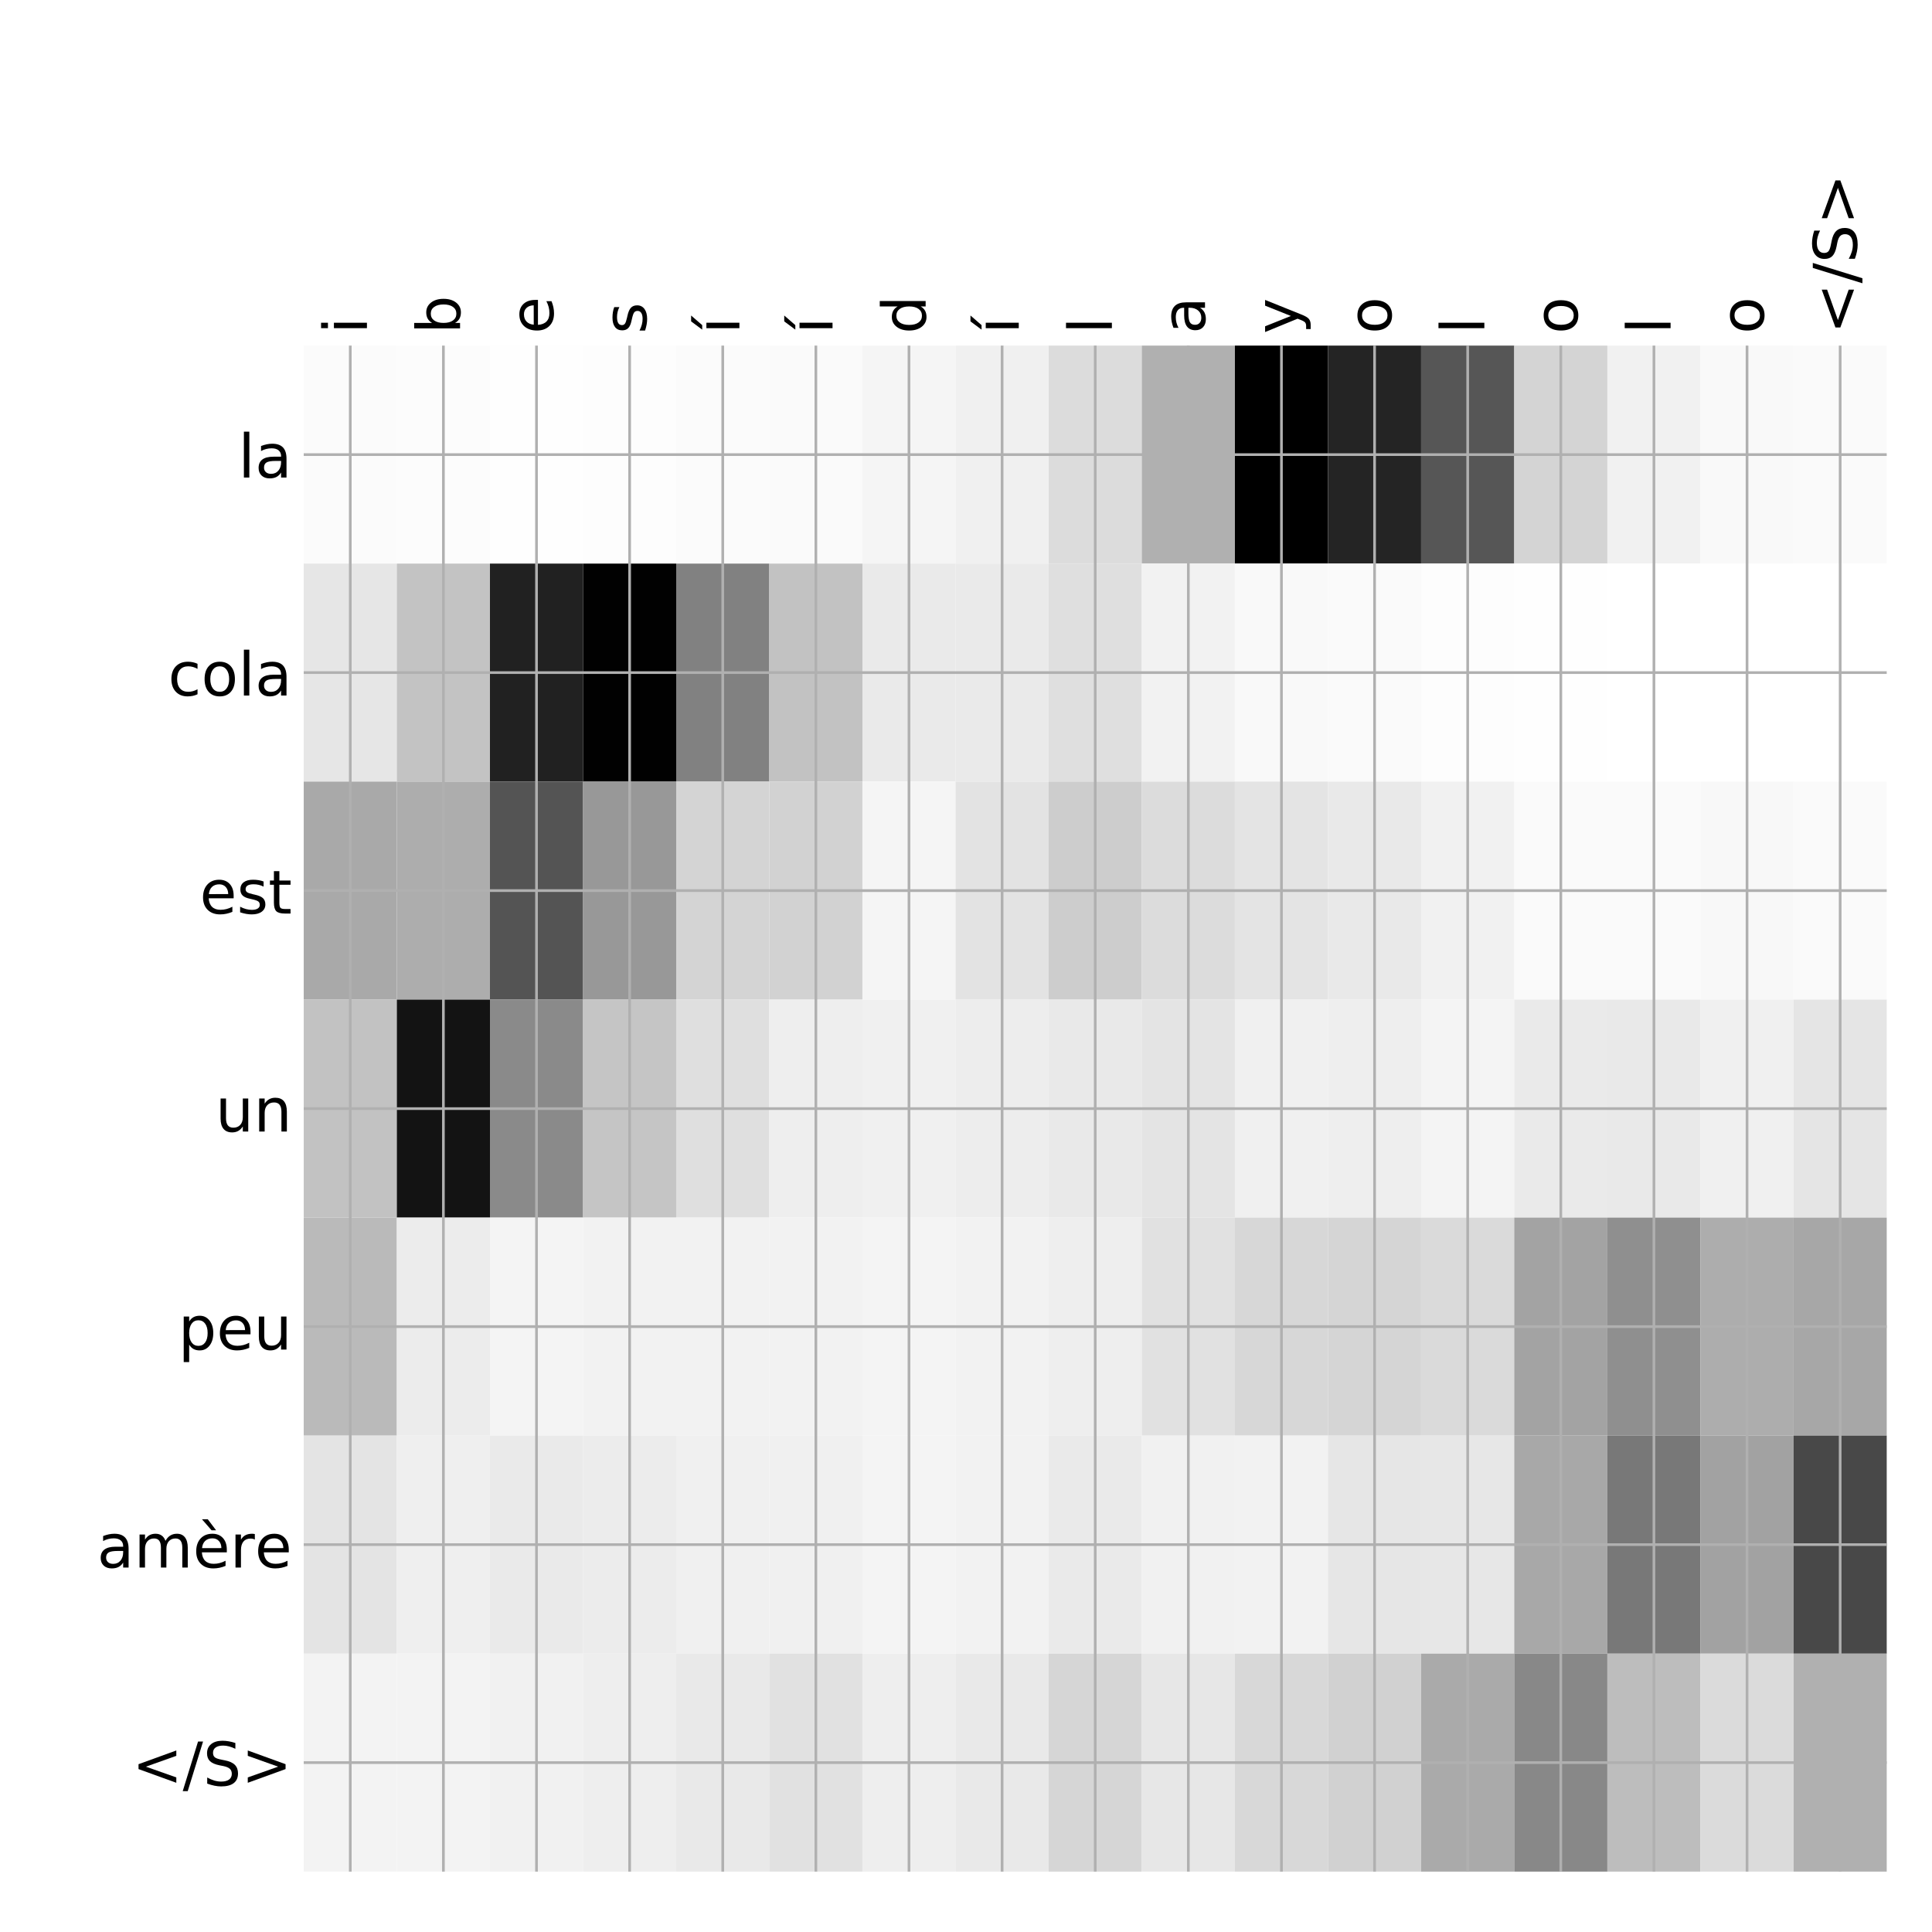 <?xml version="1.0" encoding="utf-8" standalone="no"?>
<!DOCTYPE svg PUBLIC "-//W3C//DTD SVG 1.1//EN"
  "http://www.w3.org/Graphics/SVG/1.1/DTD/svg11.dtd">
<!-- Created with matplotlib (http://matplotlib.org/) -->
<svg height="576pt" version="1.1" viewBox="0 0 576 576" width="576pt" xmlns="http://www.w3.org/2000/svg" xmlns:xlink="http://www.w3.org/1999/xlink">
 <defs>
  <style type="text/css">
*{stroke-linecap:butt;stroke-linejoin:round;}
  </style>
 </defs>
 <g id="figure_1">
  <g id="patch_1">
   <path d="M 0 576 
L 576 576 
L 576 0 
L 0 0 
z
" style="fill:#ffffff;"/>
  </g>
  <g id="axes_1">
   <g id="PolyCollection_1">
    <path clip-path="url(#paa3ea1d29a)" d="M 90.55 103.033 
L 90.55 168.029 
L 118.312 168.029 
L 118.312 103.033 
L 90.55 103.033 
z
" style="fill:#fbfbfb;"/>
    <path clip-path="url(#paa3ea1d29a)" d="M 118.312 103.033 
L 118.312 168.029 
L 146.074 168.029 
L 146.074 103.033 
L 118.312 103.033 
z
" style="fill:#fcfcfc;"/>
    <path clip-path="url(#paa3ea1d29a)" d="M 146.074 103.033 
L 146.074 168.029 
L 173.835 168.029 
L 173.835 103.033 
L 146.074 103.033 
z
" style="fill:#fefefe;"/>
    <path clip-path="url(#paa3ea1d29a)" d="M 173.835 103.033 
L 173.835 168.029 
L 201.597 168.029 
L 201.597 103.033 
L 173.835 103.033 
z
" style="fill:#fdfdfd;"/>
    <path clip-path="url(#paa3ea1d29a)" d="M 201.597 103.033 
L 201.597 168.029 
L 229.359 168.029 
L 229.359 103.033 
L 201.597 103.033 
z
" style="fill:#fbfbfb;"/>
    <path clip-path="url(#paa3ea1d29a)" d="M 229.359 103.033 
L 229.359 168.029 
L 257.121 168.029 
L 257.121 103.033 
L 229.359 103.033 
z
" style="fill:#fafafa;"/>
    <path clip-path="url(#paa3ea1d29a)" d="M 257.121 103.033 
L 257.121 168.029 
L 284.882 168.029 
L 284.882 103.033 
L 257.121 103.033 
z
" style="fill:#f5f5f5;"/>
    <path clip-path="url(#paa3ea1d29a)" d="M 284.882 103.033 
L 284.882 168.029 
L 312.644 168.029 
L 312.644 103.033 
L 284.882 103.033 
z
" style="fill:#f0f0f0;"/>
    <path clip-path="url(#paa3ea1d29a)" d="M 312.644 103.033 
L 312.644 168.029 
L 340.406 168.029 
L 340.406 103.033 
L 312.644 103.033 
z
" style="fill:#dcdcdc;"/>
    <path clip-path="url(#paa3ea1d29a)" d="M 340.406 103.033 
L 340.406 168.029 
L 368.168 168.029 
L 368.168 103.033 
L 340.406 103.033 
z
" style="fill:#b0b0b0;"/>
    <path clip-path="url(#paa3ea1d29a)" d="M 368.168 103.033 
L 368.168 168.029 
L 395.929 168.029 
L 395.929 103.033 
L 368.168 103.033 
z
"/>
    <path clip-path="url(#paa3ea1d29a)" d="M 395.929 103.033 
L 395.929 168.029 
L 423.691 168.029 
L 423.691 103.033 
L 395.929 103.033 
z
" style="fill:#242424;"/>
    <path clip-path="url(#paa3ea1d29a)" d="M 423.691 103.033 
L 423.691 168.029 
L 451.453 168.029 
L 451.453 103.033 
L 423.691 103.033 
z
" style="fill:#565656;"/>
    <path clip-path="url(#paa3ea1d29a)" d="M 451.453 103.033 
L 451.453 168.029 
L 479.215 168.029 
L 479.215 103.033 
L 451.453 103.033 
z
" style="fill:#d4d4d4;"/>
    <path clip-path="url(#paa3ea1d29a)" d="M 479.215 103.033 
L 479.215 168.029 
L 506.976 168.029 
L 506.976 103.033 
L 479.215 103.033 
z
" style="fill:#f1f1f1;"/>
    <path clip-path="url(#paa3ea1d29a)" d="M 506.976 103.033 
L 506.976 168.029 
L 534.738 168.029 
L 534.738 103.033 
L 506.976 103.033 
z
" style="fill:#f9f9f9;"/>
    <path clip-path="url(#paa3ea1d29a)" d="M 534.738 103.033 
L 534.738 168.029 
L 562.5 168.029 
L 562.5 103.033 
L 534.738 103.033 
z
" style="fill:#fafafa;"/>
    <path clip-path="url(#paa3ea1d29a)" d="M 90.55 168.029 
L 90.55 233.024 
L 118.312 233.024 
L 118.312 168.029 
L 90.55 168.029 
z
" style="fill:#e6e6e6;"/>
    <path clip-path="url(#paa3ea1d29a)" d="M 118.312 168.029 
L 118.312 233.024 
L 146.074 233.024 
L 146.074 168.029 
L 118.312 168.029 
z
" style="fill:#c3c3c3;"/>
    <path clip-path="url(#paa3ea1d29a)" d="M 146.074 168.029 
L 146.074 233.024 
L 173.835 233.024 
L 173.835 168.029 
L 146.074 168.029 
z
" style="fill:#212121;"/>
    <path clip-path="url(#paa3ea1d29a)" d="M 173.835 168.029 
L 173.835 233.024 
L 201.597 233.024 
L 201.597 168.029 
L 173.835 168.029 
z
" style="fill:#010101;"/>
    <path clip-path="url(#paa3ea1d29a)" d="M 201.597 168.029 
L 201.597 233.024 
L 229.359 233.024 
L 229.359 168.029 
L 201.597 168.029 
z
" style="fill:#818181;"/>
    <path clip-path="url(#paa3ea1d29a)" d="M 229.359 168.029 
L 229.359 233.024 
L 257.121 233.024 
L 257.121 168.029 
L 229.359 168.029 
z
" style="fill:#c2c2c2;"/>
    <path clip-path="url(#paa3ea1d29a)" d="M 257.121 168.029 
L 257.121 233.024 
L 284.882 233.024 
L 284.882 168.029 
L 257.121 168.029 
z
" style="fill:#eaeaea;"/>
    <path clip-path="url(#paa3ea1d29a)" d="M 284.882 168.029 
L 284.882 233.024 
L 312.644 233.024 
L 312.644 168.029 
L 284.882 168.029 
z
" style="fill:#eaeaea;"/>
    <path clip-path="url(#paa3ea1d29a)" d="M 312.644 168.029 
L 312.644 233.024 
L 340.406 233.024 
L 340.406 168.029 
L 312.644 168.029 
z
" style="fill:#dfdfdf;"/>
    <path clip-path="url(#paa3ea1d29a)" d="M 340.406 168.029 
L 340.406 233.024 
L 368.168 233.024 
L 368.168 168.029 
L 340.406 168.029 
z
" style="fill:#f2f2f2;"/>
    <path clip-path="url(#paa3ea1d29a)" d="M 368.168 168.029 
L 368.168 233.024 
L 395.929 233.024 
L 395.929 168.029 
L 368.168 168.029 
z
" style="fill:#f9f9f9;"/>
    <path clip-path="url(#paa3ea1d29a)" d="M 395.929 168.029 
L 395.929 233.024 
L 423.691 233.024 
L 423.691 168.029 
L 395.929 168.029 
z
" style="fill:#fafafa;"/>
    <path clip-path="url(#paa3ea1d29a)" d="M 423.691 168.029 
L 423.691 233.024 
L 451.453 233.024 
L 451.453 168.029 
L 423.691 168.029 
z
" style="fill:#fdfdfd;"/>
    <path clip-path="url(#paa3ea1d29a)" d="M 451.453 168.029 
L 451.453 233.024 
L 479.215 233.024 
L 479.215 168.029 
L 451.453 168.029 
z
" style="fill:#fefefe;"/>
    <path clip-path="url(#paa3ea1d29a)" d="M 479.215 168.029 
L 479.215 233.024 
L 506.976 233.024 
L 506.976 168.029 
L 479.215 168.029 
z
" style="fill:#ffffff;"/>
    <path clip-path="url(#paa3ea1d29a)" d="M 506.976 168.029 
L 506.976 233.024 
L 534.738 233.024 
L 534.738 168.029 
L 506.976 168.029 
z
" style="fill:#ffffff;"/>
    <path clip-path="url(#paa3ea1d29a)" d="M 534.738 168.029 
L 534.738 233.024 
L 562.5 233.024 
L 562.5 168.029 
L 534.738 168.029 
z
" style="fill:#ffffff;"/>
    <path clip-path="url(#paa3ea1d29a)" d="M 90.55 233.024 
L 90.55 298.019 
L 118.312 298.019 
L 118.312 233.024 
L 90.55 233.024 
z
" style="fill:#a9a9a9;"/>
    <path clip-path="url(#paa3ea1d29a)" d="M 118.312 233.024 
L 118.312 298.019 
L 146.074 298.019 
L 146.074 233.024 
L 118.312 233.024 
z
" style="fill:#adadad;"/>
    <path clip-path="url(#paa3ea1d29a)" d="M 146.074 233.024 
L 146.074 298.019 
L 173.835 298.019 
L 173.835 233.024 
L 146.074 233.024 
z
" style="fill:#545454;"/>
    <path clip-path="url(#paa3ea1d29a)" d="M 173.835 233.024 
L 173.835 298.019 
L 201.597 298.019 
L 201.597 233.024 
L 173.835 233.024 
z
" style="fill:#989898;"/>
    <path clip-path="url(#paa3ea1d29a)" d="M 201.597 233.024 
L 201.597 298.019 
L 229.359 298.019 
L 229.359 233.024 
L 201.597 233.024 
z
" style="fill:#d4d4d4;"/>
    <path clip-path="url(#paa3ea1d29a)" d="M 229.359 233.024 
L 229.359 298.019 
L 257.121 298.019 
L 257.121 233.024 
L 229.359 233.024 
z
" style="fill:#d2d2d2;"/>
    <path clip-path="url(#paa3ea1d29a)" d="M 257.121 233.024 
L 257.121 298.019 
L 284.882 298.019 
L 284.882 233.024 
L 257.121 233.024 
z
" style="fill:#f5f5f5;"/>
    <path clip-path="url(#paa3ea1d29a)" d="M 284.882 233.024 
L 284.882 298.019 
L 312.644 298.019 
L 312.644 233.024 
L 284.882 233.024 
z
" style="fill:#e3e3e3;"/>
    <path clip-path="url(#paa3ea1d29a)" d="M 312.644 233.024 
L 312.644 298.019 
L 340.406 298.019 
L 340.406 233.024 
L 312.644 233.024 
z
" style="fill:#cdcdcd;"/>
    <path clip-path="url(#paa3ea1d29a)" d="M 340.406 233.024 
L 340.406 298.019 
L 368.168 298.019 
L 368.168 233.024 
L 340.406 233.024 
z
" style="fill:#dcdcdc;"/>
    <path clip-path="url(#paa3ea1d29a)" d="M 368.168 233.024 
L 368.168 298.019 
L 395.929 298.019 
L 395.929 233.024 
L 368.168 233.024 
z
" style="fill:#e4e4e4;"/>
    <path clip-path="url(#paa3ea1d29a)" d="M 395.929 233.024 
L 395.929 298.019 
L 423.691 298.019 
L 423.691 233.024 
L 395.929 233.024 
z
" style="fill:#e9e9e9;"/>
    <path clip-path="url(#paa3ea1d29a)" d="M 423.691 233.024 
L 423.691 298.019 
L 451.453 298.019 
L 451.453 233.024 
L 423.691 233.024 
z
" style="fill:#f1f1f1;"/>
    <path clip-path="url(#paa3ea1d29a)" d="M 451.453 233.024 
L 451.453 298.019 
L 479.215 298.019 
L 479.215 233.024 
L 451.453 233.024 
z
" style="fill:#fafafa;"/>
    <path clip-path="url(#paa3ea1d29a)" d="M 479.215 233.024 
L 479.215 298.019 
L 506.976 298.019 
L 506.976 233.024 
L 479.215 233.024 
z
" style="fill:#fafafa;"/>
    <path clip-path="url(#paa3ea1d29a)" d="M 506.976 233.024 
L 506.976 298.019 
L 534.738 298.019 
L 534.738 233.024 
L 506.976 233.024 
z
" style="fill:#f8f8f8;"/>
    <path clip-path="url(#paa3ea1d29a)" d="M 534.738 233.024 
L 534.738 298.019 
L 562.5 298.019 
L 562.5 233.024 
L 534.738 233.024 
z
" style="fill:#fafafa;"/>
    <path clip-path="url(#paa3ea1d29a)" d="M 90.55 298.019 
L 90.55 363.014 
L 118.312 363.014 
L 118.312 298.019 
L 90.55 298.019 
z
" style="fill:#c2c2c2;"/>
    <path clip-path="url(#paa3ea1d29a)" d="M 118.312 298.019 
L 118.312 363.014 
L 146.074 363.014 
L 146.074 298.019 
L 118.312 298.019 
z
" style="fill:#131313;"/>
    <path clip-path="url(#paa3ea1d29a)" d="M 146.074 298.019 
L 146.074 363.014 
L 173.835 363.014 
L 173.835 298.019 
L 146.074 298.019 
z
" style="fill:#8a8a8a;"/>
    <path clip-path="url(#paa3ea1d29a)" d="M 173.835 298.019 
L 173.835 363.014 
L 201.597 363.014 
L 201.597 298.019 
L 173.835 298.019 
z
" style="fill:#c5c5c5;"/>
    <path clip-path="url(#paa3ea1d29a)" d="M 201.597 298.019 
L 201.597 363.014 
L 229.359 363.014 
L 229.359 298.019 
L 201.597 298.019 
z
" style="fill:#dfdfdf;"/>
    <path clip-path="url(#paa3ea1d29a)" d="M 229.359 298.019 
L 229.359 363.014 
L 257.121 363.014 
L 257.121 298.019 
L 229.359 298.019 
z
" style="fill:#eeeeee;"/>
    <path clip-path="url(#paa3ea1d29a)" d="M 257.121 298.019 
L 257.121 363.014 
L 284.882 363.014 
L 284.882 298.019 
L 257.121 298.019 
z
" style="fill:#f0f0f0;"/>
    <path clip-path="url(#paa3ea1d29a)" d="M 284.882 298.019 
L 284.882 363.014 
L 312.644 363.014 
L 312.644 298.019 
L 284.882 298.019 
z
" style="fill:#ededed;"/>
    <path clip-path="url(#paa3ea1d29a)" d="M 312.644 298.019 
L 312.644 363.014 
L 340.406 363.014 
L 340.406 298.019 
L 312.644 298.019 
z
" style="fill:#e9e9e9;"/>
    <path clip-path="url(#paa3ea1d29a)" d="M 340.406 298.019 
L 340.406 363.014 
L 368.168 363.014 
L 368.168 298.019 
L 340.406 298.019 
z
" style="fill:#e4e4e4;"/>
    <path clip-path="url(#paa3ea1d29a)" d="M 368.168 298.019 
L 368.168 363.014 
L 395.929 363.014 
L 395.929 298.019 
L 368.168 298.019 
z
" style="fill:#f0f0f0;"/>
    <path clip-path="url(#paa3ea1d29a)" d="M 395.929 298.019 
L 395.929 363.014 
L 423.691 363.014 
L 423.691 298.019 
L 395.929 298.019 
z
" style="fill:#eeeeee;"/>
    <path clip-path="url(#paa3ea1d29a)" d="M 423.691 298.019 
L 423.691 363.014 
L 451.453 363.014 
L 451.453 298.019 
L 423.691 298.019 
z
" style="fill:#f4f4f4;"/>
    <path clip-path="url(#paa3ea1d29a)" d="M 451.453 298.019 
L 451.453 363.014 
L 479.215 363.014 
L 479.215 298.019 
L 451.453 298.019 
z
" style="fill:#eaeaea;"/>
    <path clip-path="url(#paa3ea1d29a)" d="M 479.215 298.019 
L 479.215 363.014 
L 506.976 363.014 
L 506.976 298.019 
L 479.215 298.019 
z
" style="fill:#e9e9e9;"/>
    <path clip-path="url(#paa3ea1d29a)" d="M 506.976 298.019 
L 506.976 363.014 
L 534.738 363.014 
L 534.738 298.019 
L 506.976 298.019 
z
" style="fill:#f0f0f0;"/>
    <path clip-path="url(#paa3ea1d29a)" d="M 534.738 298.019 
L 534.738 363.014 
L 562.5 363.014 
L 562.5 298.019 
L 534.738 298.019 
z
" style="fill:#e5e5e5;"/>
    <path clip-path="url(#paa3ea1d29a)" d="M 90.55 363.014 
L 90.55 428.01 
L 118.312 428.01 
L 118.312 363.014 
L 90.55 363.014 
z
" style="fill:#bababa;"/>
    <path clip-path="url(#paa3ea1d29a)" d="M 118.312 363.014 
L 118.312 428.01 
L 146.074 428.01 
L 146.074 363.014 
L 118.312 363.014 
z
" style="fill:#ececec;"/>
    <path clip-path="url(#paa3ea1d29a)" d="M 146.074 363.014 
L 146.074 428.01 
L 173.835 428.01 
L 173.835 363.014 
L 146.074 363.014 
z
" style="fill:#f4f4f4;"/>
    <path clip-path="url(#paa3ea1d29a)" d="M 173.835 363.014 
L 173.835 428.01 
L 201.597 428.01 
L 201.597 363.014 
L 173.835 363.014 
z
" style="fill:#f2f2f2;"/>
    <path clip-path="url(#paa3ea1d29a)" d="M 201.597 363.014 
L 201.597 428.01 
L 229.359 428.01 
L 229.359 363.014 
L 201.597 363.014 
z
" style="fill:#f2f2f2;"/>
    <path clip-path="url(#paa3ea1d29a)" d="M 229.359 363.014 
L 229.359 428.01 
L 257.121 428.01 
L 257.121 363.014 
L 229.359 363.014 
z
" style="fill:#f2f2f2;"/>
    <path clip-path="url(#paa3ea1d29a)" d="M 257.121 363.014 
L 257.121 428.01 
L 284.882 428.01 
L 284.882 363.014 
L 257.121 363.014 
z
" style="fill:#f4f4f4;"/>
    <path clip-path="url(#paa3ea1d29a)" d="M 284.882 363.014 
L 284.882 428.01 
L 312.644 428.01 
L 312.644 363.014 
L 284.882 363.014 
z
" style="fill:#f2f2f2;"/>
    <path clip-path="url(#paa3ea1d29a)" d="M 312.644 363.014 
L 312.644 428.01 
L 340.406 428.01 
L 340.406 363.014 
L 312.644 363.014 
z
" style="fill:#eeeeee;"/>
    <path clip-path="url(#paa3ea1d29a)" d="M 340.406 363.014 
L 340.406 428.01 
L 368.168 428.01 
L 368.168 363.014 
L 340.406 363.014 
z
" style="fill:#e1e1e1;"/>
    <path clip-path="url(#paa3ea1d29a)" d="M 368.168 363.014 
L 368.168 428.01 
L 395.929 428.01 
L 395.929 363.014 
L 368.168 363.014 
z
" style="fill:#d7d7d7;"/>
    <path clip-path="url(#paa3ea1d29a)" d="M 395.929 363.014 
L 395.929 428.01 
L 423.691 428.01 
L 423.691 363.014 
L 395.929 363.014 
z
" style="fill:#d5d5d5;"/>
    <path clip-path="url(#paa3ea1d29a)" d="M 423.691 363.014 
L 423.691 428.01 
L 451.453 428.01 
L 451.453 363.014 
L 423.691 363.014 
z
" style="fill:#dadada;"/>
    <path clip-path="url(#paa3ea1d29a)" d="M 451.453 363.014 
L 451.453 428.01 
L 479.215 428.01 
L 479.215 363.014 
L 451.453 363.014 
z
" style="fill:#a3a3a3;"/>
    <path clip-path="url(#paa3ea1d29a)" d="M 479.215 363.014 
L 479.215 428.01 
L 506.976 428.01 
L 506.976 363.014 
L 479.215 363.014 
z
" style="fill:#8f8f8f;"/>
    <path clip-path="url(#paa3ea1d29a)" d="M 506.976 363.014 
L 506.976 428.01 
L 534.738 428.01 
L 534.738 363.014 
L 506.976 363.014 
z
" style="fill:#adadad;"/>
    <path clip-path="url(#paa3ea1d29a)" d="M 534.738 363.014 
L 534.738 428.01 
L 562.5 428.01 
L 562.5 363.014 
L 534.738 363.014 
z
" style="fill:#a7a7a7;"/>
    <path clip-path="url(#paa3ea1d29a)" d="M 90.55 428.01 
L 90.55 493.005 
L 118.312 493.005 
L 118.312 428.01 
L 90.55 428.01 
z
" style="fill:#e4e4e4;"/>
    <path clip-path="url(#paa3ea1d29a)" d="M 118.312 428.01 
L 118.312 493.005 
L 146.074 493.005 
L 146.074 428.01 
L 118.312 428.01 
z
" style="fill:#efefef;"/>
    <path clip-path="url(#paa3ea1d29a)" d="M 146.074 428.01 
L 146.074 493.005 
L 173.835 493.005 
L 173.835 428.01 
L 146.074 428.01 
z
" style="fill:#eaeaea;"/>
    <path clip-path="url(#paa3ea1d29a)" d="M 173.835 428.01 
L 173.835 493.005 
L 201.597 493.005 
L 201.597 428.01 
L 173.835 428.01 
z
" style="fill:#ececec;"/>
    <path clip-path="url(#paa3ea1d29a)" d="M 201.597 428.01 
L 201.597 493.005 
L 229.359 493.005 
L 229.359 428.01 
L 201.597 428.01 
z
" style="fill:#f0f0f0;"/>
    <path clip-path="url(#paa3ea1d29a)" d="M 229.359 428.01 
L 229.359 493.005 
L 257.121 493.005 
L 257.121 428.01 
L 229.359 428.01 
z
" style="fill:#f0f0f0;"/>
    <path clip-path="url(#paa3ea1d29a)" d="M 257.121 428.01 
L 257.121 493.005 
L 284.882 493.005 
L 284.882 428.01 
L 257.121 428.01 
z
" style="fill:#f4f4f4;"/>
    <path clip-path="url(#paa3ea1d29a)" d="M 284.882 428.01 
L 284.882 493.005 
L 312.644 493.005 
L 312.644 428.01 
L 284.882 428.01 
z
" style="fill:#f2f2f2;"/>
    <path clip-path="url(#paa3ea1d29a)" d="M 312.644 428.01 
L 312.644 493.005 
L 340.406 493.005 
L 340.406 428.01 
L 312.644 428.01 
z
" style="fill:#eaeaea;"/>
    <path clip-path="url(#paa3ea1d29a)" d="M 340.406 428.01 
L 340.406 493.005 
L 368.168 493.005 
L 368.168 428.01 
L 340.406 428.01 
z
" style="fill:#f1f1f1;"/>
    <path clip-path="url(#paa3ea1d29a)" d="M 368.168 428.01 
L 368.168 493.005 
L 395.929 493.005 
L 395.929 428.01 
L 368.168 428.01 
z
" style="fill:#f2f2f2;"/>
    <path clip-path="url(#paa3ea1d29a)" d="M 395.929 428.01 
L 395.929 493.005 
L 423.691 493.005 
L 423.691 428.01 
L 395.929 428.01 
z
" style="fill:#e6e6e6;"/>
    <path clip-path="url(#paa3ea1d29a)" d="M 423.691 428.01 
L 423.691 493.005 
L 451.453 493.005 
L 451.453 428.01 
L 423.691 428.01 
z
" style="fill:#e7e7e7;"/>
    <path clip-path="url(#paa3ea1d29a)" d="M 451.453 428.01 
L 451.453 493.005 
L 479.215 493.005 
L 479.215 428.01 
L 451.453 428.01 
z
" style="fill:#a8a8a8;"/>
    <path clip-path="url(#paa3ea1d29a)" d="M 479.215 428.01 
L 479.215 493.005 
L 506.976 493.005 
L 506.976 428.01 
L 479.215 428.01 
z
" style="fill:#787878;"/>
    <path clip-path="url(#paa3ea1d29a)" d="M 506.976 428.01 
L 506.976 493.005 
L 534.738 493.005 
L 534.738 428.01 
L 506.976 428.01 
z
" style="fill:#a2a2a2;"/>
    <path clip-path="url(#paa3ea1d29a)" d="M 534.738 428.01 
L 534.738 493.005 
L 562.5 493.005 
L 562.5 428.01 
L 534.738 428.01 
z
" style="fill:#484848;"/>
    <path clip-path="url(#paa3ea1d29a)" d="M 90.55 493.005 
L 90.55 558 
L 118.312 558 
L 118.312 493.005 
L 90.55 493.005 
z
" style="fill:#f3f3f3;"/>
    <path clip-path="url(#paa3ea1d29a)" d="M 118.312 493.005 
L 118.312 558 
L 146.074 558 
L 146.074 493.005 
L 118.312 493.005 
z
" style="fill:#f3f3f3;"/>
    <path clip-path="url(#paa3ea1d29a)" d="M 146.074 493.005 
L 146.074 558 
L 173.835 558 
L 173.835 493.005 
L 146.074 493.005 
z
" style="fill:#f1f1f1;"/>
    <path clip-path="url(#paa3ea1d29a)" d="M 173.835 493.005 
L 173.835 558 
L 201.597 558 
L 201.597 493.005 
L 173.835 493.005 
z
" style="fill:#eeeeee;"/>
    <path clip-path="url(#paa3ea1d29a)" d="M 201.597 493.005 
L 201.597 558 
L 229.359 558 
L 229.359 493.005 
L 201.597 493.005 
z
" style="fill:#e9e9e9;"/>
    <path clip-path="url(#paa3ea1d29a)" d="M 229.359 493.005 
L 229.359 558 
L 257.121 558 
L 257.121 493.005 
L 229.359 493.005 
z
" style="fill:#e1e1e1;"/>
    <path clip-path="url(#paa3ea1d29a)" d="M 257.121 493.005 
L 257.121 558 
L 284.882 558 
L 284.882 493.005 
L 257.121 493.005 
z
" style="fill:#eeeeee;"/>
    <path clip-path="url(#paa3ea1d29a)" d="M 284.882 493.005 
L 284.882 558 
L 312.644 558 
L 312.644 493.005 
L 284.882 493.005 
z
" style="fill:#e9e9e9;"/>
    <path clip-path="url(#paa3ea1d29a)" d="M 312.644 493.005 
L 312.644 558 
L 340.406 558 
L 340.406 493.005 
L 312.644 493.005 
z
" style="fill:#d6d6d6;"/>
    <path clip-path="url(#paa3ea1d29a)" d="M 340.406 493.005 
L 340.406 558 
L 368.168 558 
L 368.168 493.005 
L 340.406 493.005 
z
" style="fill:#e7e7e7;"/>
    <path clip-path="url(#paa3ea1d29a)" d="M 368.168 493.005 
L 368.168 558 
L 395.929 558 
L 395.929 493.005 
L 368.168 493.005 
z
" style="fill:#d8d8d8;"/>
    <path clip-path="url(#paa3ea1d29a)" d="M 395.929 493.005 
L 395.929 558 
L 423.691 558 
L 423.691 493.005 
L 395.929 493.005 
z
" style="fill:#d1d1d1;"/>
    <path clip-path="url(#paa3ea1d29a)" d="M 423.691 493.005 
L 423.691 558 
L 451.453 558 
L 451.453 493.005 
L 423.691 493.005 
z
" style="fill:#aaaaaa;"/>
    <path clip-path="url(#paa3ea1d29a)" d="M 451.453 493.005 
L 451.453 558 
L 479.215 558 
L 479.215 493.005 
L 451.453 493.005 
z
" style="fill:#888888;"/>
    <path clip-path="url(#paa3ea1d29a)" d="M 479.215 493.005 
L 479.215 558 
L 506.976 558 
L 506.976 493.005 
L 479.215 493.005 
z
" style="fill:#bdbdbd;"/>
    <path clip-path="url(#paa3ea1d29a)" d="M 506.976 493.005 
L 506.976 558 
L 534.738 558 
L 534.738 493.005 
L 506.976 493.005 
z
" style="fill:#dbdbdb;"/>
    <path clip-path="url(#paa3ea1d29a)" d="M 534.738 493.005 
L 534.738 558 
L 562.5 558 
L 562.5 493.005 
L 534.738 493.005 
z
" style="fill:#b0b0b0;"/>
   </g>
   <g id="matplotlib.axis_1">
    <g id="xtick_1">
     <g id="line2d_1">
      <path clip-path="url(#paa3ea1d29a)" d="M 104.431 558 
L 104.431 103.033 
" style="fill:none;stroke:#b0b0b0;stroke-linecap:square;stroke-width:0.8;"/>
     </g>
     <g id="line2d_2"/>
     <g id="text_1">
      <!-- i -->
      <defs>
       <path d="M 9.422 54.688 
L 18.406 54.688 
L 18.406 0 
L 9.422 0 
z
M 9.422 75.984 
L 18.406 75.984 
L 18.406 64.594 
L 9.422 64.594 
z
" id="DejaVuSans-69"/>
      </defs>
      <g transform="translate(109.398 99.533)rotate(-90)scale(0.18 -0.18)">
       <use xlink:href="#DejaVuSans-69"/>
      </g>
     </g>
    </g>
    <g id="xtick_2">
     <g id="line2d_3">
      <path clip-path="url(#paa3ea1d29a)" d="M 132.193 558 
L 132.193 103.033 
" style="fill:none;stroke:#b0b0b0;stroke-linecap:square;stroke-width:0.8;"/>
     </g>
     <g id="line2d_4"/>
     <g id="text_2">
      <!-- b -->
      <defs>
       <path d="M 48.688 27.297 
Q 48.688 37.203 44.609 42.844 
Q 40.531 48.484 33.406 48.484 
Q 26.266 48.484 22.188 42.844 
Q 18.109 37.203 18.109 27.297 
Q 18.109 17.391 22.188 11.75 
Q 26.266 6.109 33.406 6.109 
Q 40.531 6.109 44.609 11.75 
Q 48.688 17.391 48.688 27.297 
z
M 18.109 46.391 
Q 20.953 51.266 25.266 53.625 
Q 29.594 56 35.594 56 
Q 45.562 56 51.781 48.094 
Q 58.016 40.188 58.016 27.297 
Q 58.016 14.406 51.781 6.484 
Q 45.562 -1.422 35.594 -1.422 
Q 29.594 -1.422 25.266 0.953 
Q 20.953 3.328 18.109 8.203 
L 18.109 0 
L 9.078 0 
L 9.078 75.984 
L 18.109 75.984 
z
" id="DejaVuSans-62"/>
      </defs>
      <g transform="translate(137.16 99.533)rotate(-90)scale(0.18 -0.18)">
       <use xlink:href="#DejaVuSans-62"/>
      </g>
     </g>
    </g>
    <g id="xtick_3">
     <g id="line2d_5">
      <path clip-path="url(#paa3ea1d29a)" d="M 159.954 558 
L 159.954 103.033 
" style="fill:none;stroke:#b0b0b0;stroke-linecap:square;stroke-width:0.8;"/>
     </g>
     <g id="line2d_6"/>
     <g id="text_3">
      <!-- e -->
      <defs>
       <path d="M 56.203 29.594 
L 56.203 25.203 
L 14.891 25.203 
Q 15.484 15.922 20.484 11.062 
Q 25.484 6.203 34.422 6.203 
Q 39.594 6.203 44.453 7.469 
Q 49.312 8.734 54.109 11.281 
L 54.109 2.781 
Q 49.266 0.734 44.188 -0.344 
Q 39.109 -1.422 33.891 -1.422 
Q 20.797 -1.422 13.156 6.188 
Q 5.516 13.812 5.516 26.812 
Q 5.516 40.234 12.766 48.109 
Q 20.016 56 32.328 56 
Q 43.359 56 49.781 48.891 
Q 56.203 41.797 56.203 29.594 
z
M 47.219 32.234 
Q 47.125 39.594 43.094 43.984 
Q 39.062 48.391 32.422 48.391 
Q 24.906 48.391 20.391 44.141 
Q 15.875 39.891 15.188 32.172 
z
" id="DejaVuSans-65"/>
      </defs>
      <g transform="translate(164.921 99.533)rotate(-90)scale(0.18 -0.18)">
       <use xlink:href="#DejaVuSans-65"/>
      </g>
     </g>
    </g>
    <g id="xtick_4">
     <g id="line2d_7">
      <path clip-path="url(#paa3ea1d29a)" d="M 187.716 558 
L 187.716 103.033 
" style="fill:none;stroke:#b0b0b0;stroke-linecap:square;stroke-width:0.8;"/>
     </g>
     <g id="line2d_8"/>
     <g id="text_4">
      <!-- s -->
      <defs>
       <path d="M 44.281 53.078 
L 44.281 44.578 
Q 40.484 46.531 36.375 47.5 
Q 32.281 48.484 27.875 48.484 
Q 21.188 48.484 17.844 46.438 
Q 14.5 44.391 14.5 40.281 
Q 14.5 37.156 16.891 35.375 
Q 19.281 33.594 26.516 31.984 
L 29.594 31.297 
Q 39.156 29.25 43.188 25.516 
Q 47.219 21.781 47.219 15.094 
Q 47.219 7.469 41.188 3.016 
Q 35.156 -1.422 24.609 -1.422 
Q 20.219 -1.422 15.453 -0.562 
Q 10.688 0.297 5.422 2 
L 5.422 11.281 
Q 10.406 8.688 15.234 7.391 
Q 20.062 6.109 24.812 6.109 
Q 31.156 6.109 34.562 8.281 
Q 37.984 10.453 37.984 14.406 
Q 37.984 18.062 35.516 20.016 
Q 33.062 21.969 24.703 23.781 
L 21.578 24.516 
Q 13.234 26.266 9.516 29.906 
Q 5.812 33.547 5.812 39.891 
Q 5.812 47.609 11.281 51.797 
Q 16.75 56 26.812 56 
Q 31.781 56 36.172 55.266 
Q 40.578 54.547 44.281 53.078 
z
" id="DejaVuSans-73"/>
      </defs>
      <g transform="translate(192.683 99.533)rotate(-90)scale(0.18 -0.18)">
       <use xlink:href="#DejaVuSans-73"/>
      </g>
     </g>
    </g>
    <g id="xtick_5">
     <g id="line2d_9">
      <path clip-path="url(#paa3ea1d29a)" d="M 215.478 558 
L 215.478 103.033 
" style="fill:none;stroke:#b0b0b0;stroke-linecap:square;stroke-width:0.8;"/>
     </g>
     <g id="line2d_10"/>
     <g id="text_5">
      <!-- í -->
      <defs>
       <path d="M 20.656 79.984 
L 30.375 79.984 
L 14.469 61.625 
L 6.984 61.625 
z
M 9.422 54.688 
L 18.406 54.688 
L 18.406 0 
L 9.422 0 
z
M 13.922 56 
z
" id="DejaVuSans-ed"/>
      </defs>
      <g transform="translate(220.445 99.533)rotate(-90)scale(0.18 -0.18)">
       <use xlink:href="#DejaVuSans-ed"/>
      </g>
     </g>
    </g>
    <g id="xtick_6">
     <g id="line2d_11">
      <path clip-path="url(#paa3ea1d29a)" d="M 243.24 558 
L 243.24 103.033 
" style="fill:none;stroke:#b0b0b0;stroke-linecap:square;stroke-width:0.8;"/>
     </g>
     <g id="line2d_12"/>
     <g id="text_6">
      <!-- í -->
      <g transform="translate(248.207 99.533)rotate(-90)scale(0.18 -0.18)">
       <use xlink:href="#DejaVuSans-ed"/>
      </g>
     </g>
    </g>
    <g id="xtick_7">
     <g id="line2d_13">
      <path clip-path="url(#paa3ea1d29a)" d="M 271.001 558 
L 271.001 103.033 
" style="fill:none;stroke:#b0b0b0;stroke-linecap:square;stroke-width:0.8;"/>
     </g>
     <g id="line2d_14"/>
     <g id="text_7">
      <!-- d -->
      <defs>
       <path d="M 45.406 46.391 
L 45.406 75.984 
L 54.391 75.984 
L 54.391 0 
L 45.406 0 
L 45.406 8.203 
Q 42.578 3.328 38.25 0.953 
Q 33.938 -1.422 27.875 -1.422 
Q 17.969 -1.422 11.734 6.484 
Q 5.516 14.406 5.516 27.297 
Q 5.516 40.188 11.734 48.094 
Q 17.969 56 27.875 56 
Q 33.938 56 38.25 53.625 
Q 42.578 51.266 45.406 46.391 
z
M 14.797 27.297 
Q 14.797 17.391 18.875 11.75 
Q 22.953 6.109 30.078 6.109 
Q 37.203 6.109 41.297 11.75 
Q 45.406 17.391 45.406 27.297 
Q 45.406 37.203 41.297 42.844 
Q 37.203 48.484 30.078 48.484 
Q 22.953 48.484 18.875 42.844 
Q 14.797 37.203 14.797 27.297 
z
" id="DejaVuSans-64"/>
      </defs>
      <g transform="translate(275.968 99.533)rotate(-90)scale(0.18 -0.18)">
       <use xlink:href="#DejaVuSans-64"/>
      </g>
     </g>
    </g>
    <g id="xtick_8">
     <g id="line2d_15">
      <path clip-path="url(#paa3ea1d29a)" d="M 298.763 558 
L 298.763 103.033 
" style="fill:none;stroke:#b0b0b0;stroke-linecap:square;stroke-width:0.8;"/>
     </g>
     <g id="line2d_16"/>
     <g id="text_8">
      <!-- í -->
      <g transform="translate(303.73 99.533)rotate(-90)scale(0.18 -0.18)">
       <use xlink:href="#DejaVuSans-ed"/>
      </g>
     </g>
    </g>
    <g id="xtick_9">
     <g id="line2d_17">
      <path clip-path="url(#paa3ea1d29a)" d="M 326.525 558 
L 326.525 103.033 
" style="fill:none;stroke:#b0b0b0;stroke-linecap:square;stroke-width:0.8;"/>
     </g>
     <g id="line2d_18"/>
     <g id="text_9">
      <!-- l -->
      <defs>
       <path d="M 9.422 75.984 
L 18.406 75.984 
L 18.406 0 
L 9.422 0 
z
" id="DejaVuSans-6c"/>
      </defs>
      <g transform="translate(331.492 99.533)rotate(-90)scale(0.18 -0.18)">
       <use xlink:href="#DejaVuSans-6c"/>
      </g>
     </g>
    </g>
    <g id="xtick_10">
     <g id="line2d_19">
      <path clip-path="url(#paa3ea1d29a)" d="M 354.287 558 
L 354.287 103.033 
" style="fill:none;stroke:#b0b0b0;stroke-linecap:square;stroke-width:0.8;"/>
     </g>
     <g id="line2d_20"/>
     <g id="text_10">
      <!-- a -->
      <defs>
       <path d="M 34.281 27.484 
Q 23.391 27.484 19.188 25 
Q 14.984 22.516 14.984 16.5 
Q 14.984 11.719 18.141 8.906 
Q 21.297 6.109 26.703 6.109 
Q 34.188 6.109 38.703 11.406 
Q 43.219 16.703 43.219 25.484 
L 43.219 27.484 
z
M 52.203 31.203 
L 52.203 0 
L 43.219 0 
L 43.219 8.297 
Q 40.141 3.328 35.547 0.953 
Q 30.953 -1.422 24.312 -1.422 
Q 15.922 -1.422 10.953 3.297 
Q 6 8.016 6 15.922 
Q 6 25.141 12.172 29.828 
Q 18.359 34.516 30.609 34.516 
L 43.219 34.516 
L 43.219 35.406 
Q 43.219 41.609 39.141 45 
Q 35.062 48.391 27.688 48.391 
Q 23 48.391 18.547 47.266 
Q 14.109 46.141 10.016 43.891 
L 10.016 52.203 
Q 14.938 54.109 19.578 55.047 
Q 24.219 56 28.609 56 
Q 40.484 56 46.344 49.844 
Q 52.203 43.703 52.203 31.203 
z
" id="DejaVuSans-61"/>
      </defs>
      <g transform="translate(359.254 99.533)rotate(-90)scale(0.18 -0.18)">
       <use xlink:href="#DejaVuSans-61"/>
      </g>
     </g>
    </g>
    <g id="xtick_11">
     <g id="line2d_21">
      <path clip-path="url(#paa3ea1d29a)" d="M 382.049 558 
L 382.049 103.033 
" style="fill:none;stroke:#b0b0b0;stroke-linecap:square;stroke-width:0.8;"/>
     </g>
     <g id="line2d_22"/>
     <g id="text_11">
      <!-- y -->
      <defs>
       <path d="M 32.172 -5.078 
Q 28.375 -14.844 24.75 -17.812 
Q 21.141 -20.797 15.094 -20.797 
L 7.906 -20.797 
L 7.906 -13.281 
L 13.188 -13.281 
Q 16.891 -13.281 18.938 -11.516 
Q 21 -9.766 23.484 -3.219 
L 25.094 0.875 
L 2.984 54.688 
L 12.5 54.688 
L 29.594 11.922 
L 46.688 54.688 
L 56.203 54.688 
z
" id="DejaVuSans-79"/>
      </defs>
      <g transform="translate(387.015 99.533)rotate(-90)scale(0.18 -0.18)">
       <use xlink:href="#DejaVuSans-79"/>
      </g>
     </g>
    </g>
    <g id="xtick_12">
     <g id="line2d_23">
      <path clip-path="url(#paa3ea1d29a)" d="M 409.81 558 
L 409.81 103.033 
" style="fill:none;stroke:#b0b0b0;stroke-linecap:square;stroke-width:0.8;"/>
     </g>
     <g id="line2d_24"/>
     <g id="text_12">
      <!-- o -->
      <defs>
       <path d="M 30.609 48.391 
Q 23.391 48.391 19.188 42.75 
Q 14.984 37.109 14.984 27.297 
Q 14.984 17.484 19.156 11.844 
Q 23.344 6.203 30.609 6.203 
Q 37.797 6.203 41.984 11.859 
Q 46.188 17.531 46.188 27.297 
Q 46.188 37.016 41.984 42.703 
Q 37.797 48.391 30.609 48.391 
z
M 30.609 56 
Q 42.328 56 49.016 48.375 
Q 55.719 40.766 55.719 27.297 
Q 55.719 13.875 49.016 6.219 
Q 42.328 -1.422 30.609 -1.422 
Q 18.844 -1.422 12.172 6.219 
Q 5.516 13.875 5.516 27.297 
Q 5.516 40.766 12.172 48.375 
Q 18.844 56 30.609 56 
z
" id="DejaVuSans-6f"/>
      </defs>
      <g transform="translate(414.777 99.533)rotate(-90)scale(0.18 -0.18)">
       <use xlink:href="#DejaVuSans-6f"/>
      </g>
     </g>
    </g>
    <g id="xtick_13">
     <g id="line2d_25">
      <path clip-path="url(#paa3ea1d29a)" d="M 437.572 558 
L 437.572 103.033 
" style="fill:none;stroke:#b0b0b0;stroke-linecap:square;stroke-width:0.8;"/>
     </g>
     <g id="line2d_26"/>
     <g id="text_13">
      <!-- l -->
      <g transform="translate(442.539 99.533)rotate(-90)scale(0.18 -0.18)">
       <use xlink:href="#DejaVuSans-6c"/>
      </g>
     </g>
    </g>
    <g id="xtick_14">
     <g id="line2d_27">
      <path clip-path="url(#paa3ea1d29a)" d="M 465.334 558 
L 465.334 103.033 
" style="fill:none;stroke:#b0b0b0;stroke-linecap:square;stroke-width:0.8;"/>
     </g>
     <g id="line2d_28"/>
     <g id="text_14">
      <!-- o -->
      <g transform="translate(470.301 99.533)rotate(-90)scale(0.18 -0.18)">
       <use xlink:href="#DejaVuSans-6f"/>
      </g>
     </g>
    </g>
    <g id="xtick_15">
     <g id="line2d_29">
      <path clip-path="url(#paa3ea1d29a)" d="M 493.096 558 
L 493.096 103.033 
" style="fill:none;stroke:#b0b0b0;stroke-linecap:square;stroke-width:0.8;"/>
     </g>
     <g id="line2d_30"/>
     <g id="text_15">
      <!-- l -->
      <g transform="translate(498.062 99.533)rotate(-90)scale(0.18 -0.18)">
       <use xlink:href="#DejaVuSans-6c"/>
      </g>
     </g>
    </g>
    <g id="xtick_16">
     <g id="line2d_31">
      <path clip-path="url(#paa3ea1d29a)" d="M 520.857 558 
L 520.857 103.033 
" style="fill:none;stroke:#b0b0b0;stroke-linecap:square;stroke-width:0.8;"/>
     </g>
     <g id="line2d_32"/>
     <g id="text_16">
      <!-- o -->
      <g transform="translate(525.824 99.533)rotate(-90)scale(0.18 -0.18)">
       <use xlink:href="#DejaVuSans-6f"/>
      </g>
     </g>
    </g>
    <g id="xtick_17">
     <g id="line2d_33">
      <path clip-path="url(#paa3ea1d29a)" d="M 548.619 558 
L 548.619 103.033 
" style="fill:none;stroke:#b0b0b0;stroke-linecap:square;stroke-width:0.8;"/>
     </g>
     <g id="line2d_34"/>
     <g id="text_17">
      <!-- &lt;/S&gt; -->
      <defs>
       <path d="M 73.188 49.219 
L 22.797 31.297 
L 73.188 13.484 
L 73.188 4.594 
L 10.594 27.297 
L 10.594 35.406 
L 73.188 58.109 
z
" id="DejaVuSans-3c"/>
       <path d="M 25.391 72.906 
L 33.688 72.906 
L 8.297 -9.281 
L 0 -9.281 
z
" id="DejaVuSans-2f"/>
       <path d="M 53.516 70.516 
L 53.516 60.891 
Q 47.906 63.578 42.922 64.891 
Q 37.938 66.219 33.297 66.219 
Q 25.25 66.219 20.875 63.094 
Q 16.5 59.969 16.5 54.203 
Q 16.5 49.359 19.406 46.891 
Q 22.312 44.438 30.422 42.922 
L 36.375 41.703 
Q 47.406 39.594 52.656 34.297 
Q 57.906 29 57.906 20.125 
Q 57.906 9.516 50.797 4.047 
Q 43.703 -1.422 29.984 -1.422 
Q 24.812 -1.422 18.969 -0.25 
Q 13.141 0.922 6.891 3.219 
L 6.891 13.375 
Q 12.891 10.016 18.656 8.297 
Q 24.422 6.594 29.984 6.594 
Q 38.422 6.594 43.016 9.906 
Q 47.609 13.234 47.609 19.391 
Q 47.609 24.75 44.312 27.781 
Q 41.016 30.812 33.5 32.328 
L 27.484 33.5 
Q 16.453 35.688 11.516 40.375 
Q 6.594 45.062 6.594 53.422 
Q 6.594 63.094 13.406 68.656 
Q 20.219 74.219 32.172 74.219 
Q 37.312 74.219 42.625 73.281 
Q 47.953 72.359 53.516 70.516 
z
" id="DejaVuSans-53"/>
       <path d="M 10.594 49.219 
L 10.594 58.109 
L 73.188 35.406 
L 73.188 27.297 
L 10.594 4.594 
L 10.594 13.484 
L 60.891 31.297 
z
" id="DejaVuSans-3e"/>
      </defs>
      <g transform="translate(553.586 99.533)rotate(-90)scale(0.18 -0.18)">
       <use xlink:href="#DejaVuSans-3c"/>
       <use x="83.789" xlink:href="#DejaVuSans-2f"/>
       <use x="117.48" xlink:href="#DejaVuSans-53"/>
       <use x="180.957" xlink:href="#DejaVuSans-3e"/>
      </g>
     </g>
    </g>
   </g>
   <g id="matplotlib.axis_2">
    <g id="ytick_1">
     <g id="line2d_35">
      <path clip-path="url(#paa3ea1d29a)" d="M 90.55 135.531 
L 562.5 135.531 
" style="fill:none;stroke:#b0b0b0;stroke-linecap:square;stroke-width:0.8;"/>
     </g>
     <g id="line2d_36"/>
     <g id="text_18">
      <!-- la -->
      <g transform="translate(71.019 142.37)scale(0.18 -0.18)">
       <use xlink:href="#DejaVuSans-6c"/>
       <use x="27.783" xlink:href="#DejaVuSans-61"/>
      </g>
     </g>
    </g>
    <g id="ytick_2">
     <g id="line2d_37">
      <path clip-path="url(#paa3ea1d29a)" d="M 90.55 200.526 
L 562.5 200.526 
" style="fill:none;stroke:#b0b0b0;stroke-linecap:square;stroke-width:0.8;"/>
     </g>
     <g id="line2d_38"/>
     <g id="text_19">
      <!-- cola -->
      <defs>
       <path d="M 48.781 52.594 
L 48.781 44.188 
Q 44.969 46.297 41.141 47.344 
Q 37.312 48.391 33.406 48.391 
Q 24.656 48.391 19.812 42.844 
Q 14.984 37.312 14.984 27.297 
Q 14.984 17.281 19.812 11.734 
Q 24.656 6.203 33.406 6.203 
Q 37.312 6.203 41.141 7.25 
Q 44.969 8.297 48.781 10.406 
L 48.781 2.094 
Q 45.016 0.344 40.984 -0.531 
Q 36.969 -1.422 32.422 -1.422 
Q 20.062 -1.422 12.781 6.344 
Q 5.516 14.109 5.516 27.297 
Q 5.516 40.672 12.859 48.328 
Q 20.219 56 33.016 56 
Q 37.156 56 41.109 55.141 
Q 45.062 54.297 48.781 52.594 
z
" id="DejaVuSans-63"/>
      </defs>
      <g transform="translate(50.108 207.365)scale(0.18 -0.18)">
       <use xlink:href="#DejaVuSans-63"/>
       <use x="54.98" xlink:href="#DejaVuSans-6f"/>
       <use x="116.162" xlink:href="#DejaVuSans-6c"/>
       <use x="143.945" xlink:href="#DejaVuSans-61"/>
      </g>
     </g>
    </g>
    <g id="ytick_3">
     <g id="line2d_39">
      <path clip-path="url(#paa3ea1d29a)" d="M 90.55 265.521 
L 562.5 265.521 
" style="fill:none;stroke:#b0b0b0;stroke-linecap:square;stroke-width:0.8;"/>
     </g>
     <g id="line2d_40"/>
     <g id="text_20">
      <!-- est -->
      <defs>
       <path d="M 18.312 70.219 
L 18.312 54.688 
L 36.812 54.688 
L 36.812 47.703 
L 18.312 47.703 
L 18.312 18.016 
Q 18.312 11.328 20.141 9.422 
Q 21.969 7.516 27.594 7.516 
L 36.812 7.516 
L 36.812 0 
L 27.594 0 
Q 17.188 0 13.234 3.875 
Q 9.281 7.766 9.281 18.016 
L 9.281 47.703 
L 2.688 47.703 
L 2.688 54.688 
L 9.281 54.688 
L 9.281 70.219 
z
" id="DejaVuSans-74"/>
      </defs>
      <g transform="translate(59.541 272.36)scale(0.18 -0.18)">
       <use xlink:href="#DejaVuSans-65"/>
       <use x="61.523" xlink:href="#DejaVuSans-73"/>
       <use x="113.623" xlink:href="#DejaVuSans-74"/>
      </g>
     </g>
    </g>
    <g id="ytick_4">
     <g id="line2d_41">
      <path clip-path="url(#paa3ea1d29a)" d="M 90.55 330.517 
L 562.5 330.517 
" style="fill:none;stroke:#b0b0b0;stroke-linecap:square;stroke-width:0.8;"/>
     </g>
     <g id="line2d_42"/>
     <g id="text_21">
      <!-- un -->
      <defs>
       <path d="M 8.5 21.578 
L 8.5 54.688 
L 17.484 54.688 
L 17.484 21.922 
Q 17.484 14.156 20.5 10.266 
Q 23.531 6.391 29.594 6.391 
Q 36.859 6.391 41.078 11.031 
Q 45.312 15.672 45.312 23.688 
L 45.312 54.688 
L 54.297 54.688 
L 54.297 0 
L 45.312 0 
L 45.312 8.406 
Q 42.047 3.422 37.719 1 
Q 33.406 -1.422 27.688 -1.422 
Q 18.266 -1.422 13.375 4.438 
Q 8.5 10.297 8.5 21.578 
z
M 31.109 56 
z
" id="DejaVuSans-75"/>
       <path d="M 54.891 33.016 
L 54.891 0 
L 45.906 0 
L 45.906 32.719 
Q 45.906 40.484 42.875 44.328 
Q 39.844 48.188 33.797 48.188 
Q 26.516 48.188 22.312 43.547 
Q 18.109 38.922 18.109 30.906 
L 18.109 0 
L 9.078 0 
L 9.078 54.688 
L 18.109 54.688 
L 18.109 46.188 
Q 21.344 51.125 25.703 53.562 
Q 30.078 56 35.797 56 
Q 45.219 56 50.047 50.172 
Q 54.891 44.344 54.891 33.016 
z
" id="DejaVuSans-6e"/>
      </defs>
      <g transform="translate(64.235 337.355)scale(0.18 -0.18)">
       <use xlink:href="#DejaVuSans-75"/>
       <use x="63.379" xlink:href="#DejaVuSans-6e"/>
      </g>
     </g>
    </g>
    <g id="ytick_5">
     <g id="line2d_43">
      <path clip-path="url(#paa3ea1d29a)" d="M 90.55 395.512 
L 562.5 395.512 
" style="fill:none;stroke:#b0b0b0;stroke-linecap:square;stroke-width:0.8;"/>
     </g>
     <g id="line2d_44"/>
     <g id="text_22">
      <!-- peu -->
      <defs>
       <path d="M 18.109 8.203 
L 18.109 -20.797 
L 9.078 -20.797 
L 9.078 54.688 
L 18.109 54.688 
L 18.109 46.391 
Q 20.953 51.266 25.266 53.625 
Q 29.594 56 35.594 56 
Q 45.562 56 51.781 48.094 
Q 58.016 40.188 58.016 27.297 
Q 58.016 14.406 51.781 6.484 
Q 45.562 -1.422 35.594 -1.422 
Q 29.594 -1.422 25.266 0.953 
Q 20.953 3.328 18.109 8.203 
z
M 48.688 27.297 
Q 48.688 37.203 44.609 42.844 
Q 40.531 48.484 33.406 48.484 
Q 26.266 48.484 22.188 42.844 
Q 18.109 37.203 18.109 27.297 
Q 18.109 17.391 22.188 11.75 
Q 26.266 6.109 33.406 6.109 
Q 40.531 6.109 44.609 11.75 
Q 48.688 17.391 48.688 27.297 
z
" id="DejaVuSans-70"/>
      </defs>
      <g transform="translate(53.14 402.35)scale(0.18 -0.18)">
       <use xlink:href="#DejaVuSans-70"/>
       <use x="63.477" xlink:href="#DejaVuSans-65"/>
       <use x="125" xlink:href="#DejaVuSans-75"/>
      </g>
     </g>
    </g>
    <g id="ytick_6">
     <g id="line2d_45">
      <path clip-path="url(#paa3ea1d29a)" d="M 90.55 460.507 
L 562.5 460.507 
" style="fill:none;stroke:#b0b0b0;stroke-linecap:square;stroke-width:0.8;"/>
     </g>
     <g id="line2d_46"/>
     <g id="text_23">
      <!-- amère -->
      <defs>
       <path d="M 52 44.188 
Q 55.375 50.25 60.062 53.125 
Q 64.75 56 71.094 56 
Q 79.641 56 84.281 50.016 
Q 88.922 44.047 88.922 33.016 
L 88.922 0 
L 79.891 0 
L 79.891 32.719 
Q 79.891 40.578 77.094 44.375 
Q 74.312 48.188 68.609 48.188 
Q 61.625 48.188 57.562 43.547 
Q 53.516 38.922 53.516 30.906 
L 53.516 0 
L 44.484 0 
L 44.484 32.719 
Q 44.484 40.625 41.703 44.406 
Q 38.922 48.188 33.109 48.188 
Q 26.219 48.188 22.156 43.531 
Q 18.109 38.875 18.109 30.906 
L 18.109 0 
L 9.078 0 
L 9.078 54.688 
L 18.109 54.688 
L 18.109 46.188 
Q 21.188 51.219 25.484 53.609 
Q 29.781 56 35.688 56 
Q 41.656 56 45.828 52.969 
Q 50 49.953 52 44.188 
z
" id="DejaVuSans-6d"/>
       <path d="M 56.203 29.594 
L 56.203 25.203 
L 14.891 25.203 
Q 15.484 15.922 20.484 11.062 
Q 25.484 6.203 34.422 6.203 
Q 39.594 6.203 44.453 7.469 
Q 49.312 8.734 54.109 11.281 
L 54.109 2.781 
Q 49.266 0.734 44.188 -0.344 
Q 39.109 -1.422 33.891 -1.422 
Q 20.797 -1.422 13.156 6.188 
Q 5.516 13.812 5.516 26.812 
Q 5.516 40.234 12.766 48.109 
Q 20.016 56 32.328 56 
Q 43.359 56 49.781 48.891 
Q 56.203 41.797 56.203 29.594 
z
M 47.219 32.234 
Q 47.125 39.594 43.094 43.984 
Q 39.062 48.391 32.422 48.391 
Q 24.906 48.391 20.391 44.141 
Q 15.875 39.891 15.188 32.172 
z
M 24.672 79.984 
L 38.438 61.719 
L 30.969 61.719 
L 15.047 79.984 
z
" id="DejaVuSans-e8"/>
       <path d="M 41.109 46.297 
Q 39.594 47.172 37.812 47.578 
Q 36.031 48 33.891 48 
Q 26.266 48 22.188 43.047 
Q 18.109 38.094 18.109 28.812 
L 18.109 0 
L 9.078 0 
L 9.078 54.688 
L 18.109 54.688 
L 18.109 46.188 
Q 20.953 51.172 25.484 53.578 
Q 30.031 56 36.531 56 
Q 37.453 56 38.578 55.875 
Q 39.703 55.766 41.062 55.516 
z
" id="DejaVuSans-72"/>
      </defs>
      <g transform="translate(28.941 467.346)scale(0.18 -0.18)">
       <use xlink:href="#DejaVuSans-61"/>
       <use x="61.279" xlink:href="#DejaVuSans-6d"/>
       <use x="158.691" xlink:href="#DejaVuSans-e8"/>
       <use x="220.215" xlink:href="#DejaVuSans-72"/>
       <use x="261.297" xlink:href="#DejaVuSans-65"/>
      </g>
     </g>
    </g>
    <g id="ytick_7">
     <g id="line2d_47">
      <path clip-path="url(#paa3ea1d29a)" d="M 90.55 525.502 
L 562.5 525.502 
" style="fill:none;stroke:#b0b0b0;stroke-linecap:square;stroke-width:0.8;"/>
     </g>
     <g id="line2d_48"/>
     <g id="text_24">
      <!-- &lt;/S&gt; -->
      <g transform="translate(39.392 532.341)scale(0.18 -0.18)">
       <use xlink:href="#DejaVuSans-3c"/>
       <use x="83.789" xlink:href="#DejaVuSans-2f"/>
       <use x="117.48" xlink:href="#DejaVuSans-53"/>
       <use x="180.957" xlink:href="#DejaVuSans-3e"/>
      </g>
     </g>
    </g>
   </g>
  </g>
 </g>
 <defs>
  <clipPath id="paa3ea1d29a">
   <rect height="454.967" width="471.95" x="90.55" y="103.033"/>
  </clipPath>
 </defs>
</svg>
